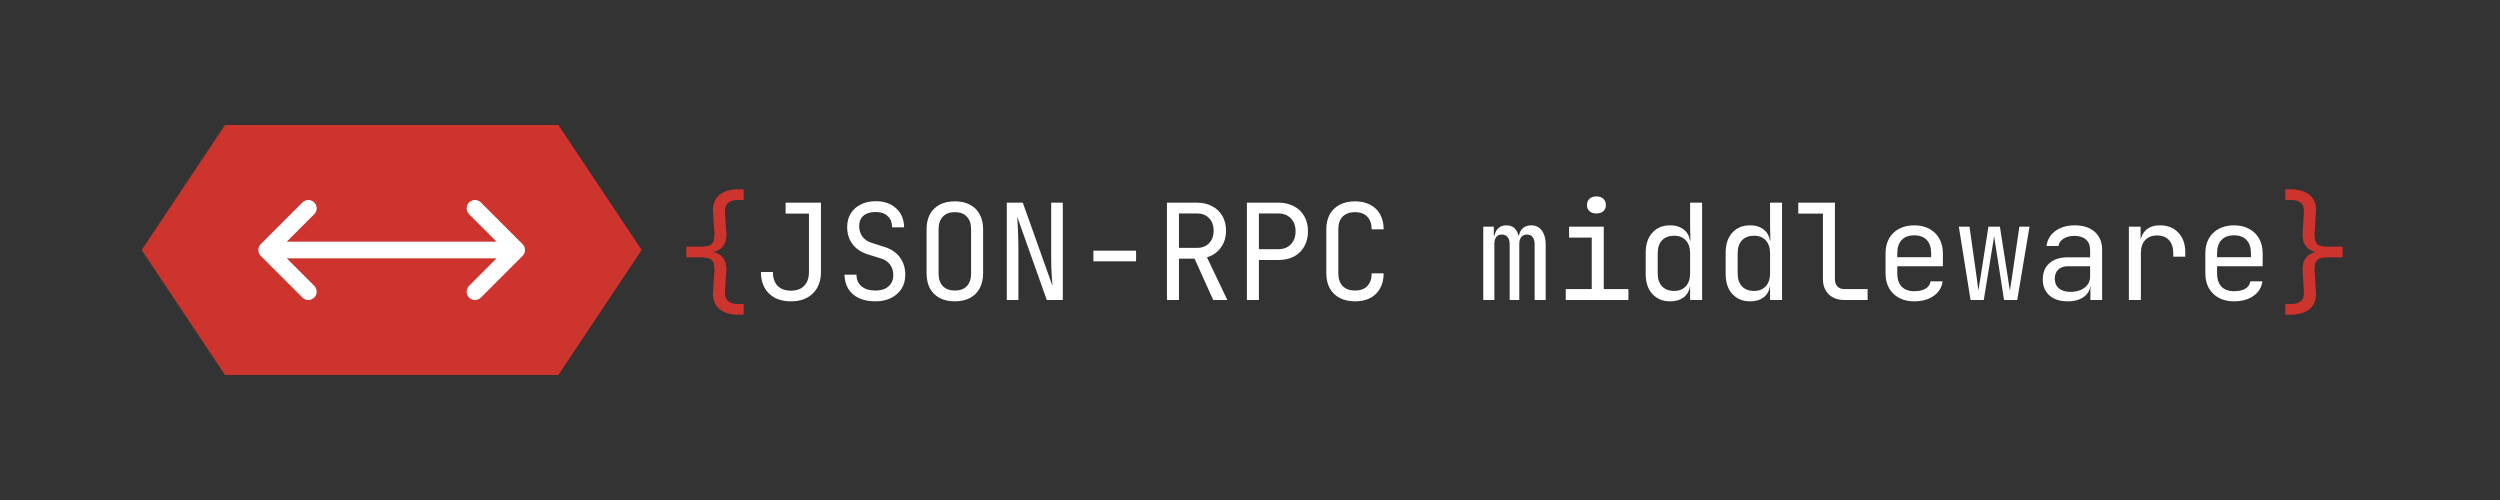<svg width="300" height="60" viewBox="0 0 300 60" fill="none" xmlns="http://www.w3.org/2000/svg">
<rect x="0" y="0" width="300" height="60" fill="#333333" stroke="none"/>
<path d="M88.52 37.76C87.891 37.76 87.347 37.653 86.888 37.44C86.44 37.237 86.099 36.933 85.864 36.528C85.629 36.133 85.528 35.659 85.56 35.104L85.72 32.48C85.752 31.915 85.667 31.509 85.464 31.264C85.261 31.008 84.813 30.88 84.12 30.88H82.36V29.6H84.12C84.813 29.6 85.261 29.477 85.464 29.232C85.667 28.976 85.752 28.565 85.72 28L85.56 25.376C85.528 24.811 85.629 24.331 85.864 23.936C86.099 23.541 86.44 23.243 86.888 23.04C87.347 22.827 87.891 22.72 88.52 22.72H89.24V24H88.52C88.019 24 87.635 24.117 87.368 24.352C87.101 24.576 86.979 24.917 87 25.376L87.16 28C87.203 28.693 87.037 29.248 86.664 29.664C86.291 30.069 85.763 30.272 85.08 30.272V30.192C85.752 30.192 86.275 30.4 86.648 30.816C87.032 31.232 87.203 31.787 87.16 32.48L87 35.104C86.979 35.563 87.101 35.904 87.368 36.128C87.635 36.363 88.019 36.48 88.52 36.48H89.24V37.76H88.52ZM274.235 37.76V36.48H274.955C275.456 36.48 275.84 36.363 276.107 36.128C276.374 35.904 276.496 35.563 276.475 35.104L276.315 32.48C276.272 31.787 276.438 31.232 276.811 30.816C277.195 30.4 277.723 30.192 278.395 30.192V30.272C277.712 30.272 277.184 30.069 276.811 29.664C276.438 29.248 276.272 28.693 276.315 28L276.475 25.376C276.496 24.917 276.374 24.576 276.107 24.352C275.84 24.117 275.456 24 274.955 24H274.235V22.72H274.955C275.584 22.72 276.123 22.827 276.571 23.04C277.03 23.243 277.376 23.541 277.611 23.936C277.846 24.331 277.947 24.811 277.915 25.376L277.755 28C277.723 28.565 277.808 28.976 278.011 29.232C278.214 29.477 278.662 29.6 279.355 29.6H281.115V30.88H279.355C278.672 30.88 278.224 31.008 278.011 31.264C277.808 31.509 277.723 31.915 277.755 32.48L277.915 35.104C277.947 35.659 277.846 36.133 277.611 36.528C277.376 36.933 277.03 37.237 276.571 37.44C276.123 37.653 275.584 37.76 274.955 37.76H274.235Z" fill="#CC342D"/>
<path d="M94.914 36.16C93.794 36.16 92.914 35.845 92.274 35.216C91.634 34.587 91.314 33.728 91.314 32.64H92.754C92.754 33.355 92.94 33.909 93.314 34.304C93.698 34.688 94.231 34.88 94.914 34.88C95.596 34.88 96.124 34.688 96.498 34.304C96.882 33.909 97.074 33.355 97.074 32.64V25.632H94.274V24.32H98.514V32.64C98.514 33.728 98.188 34.587 97.538 35.216C96.898 35.845 96.023 36.16 94.914 36.16ZM105.052 36.16C104.284 36.16 103.622 36.032 103.068 35.776C102.524 35.52 102.102 35.152 101.804 34.672C101.505 34.192 101.35 33.621 101.34 32.96H102.78C102.78 33.547 102.977 34.011 103.372 34.352C103.777 34.693 104.337 34.864 105.052 34.864C105.724 34.864 106.246 34.699 106.62 34.368C107.004 34.037 107.196 33.579 107.196 32.992C107.196 32.523 107.068 32.112 106.812 31.76C106.566 31.408 106.209 31.163 105.74 31.024L104.156 30.528C103.356 30.283 102.737 29.872 102.299 29.296C101.873 28.72 101.66 28.043 101.66 27.264C101.66 26.635 101.798 26.091 102.076 25.632C102.364 25.163 102.764 24.8 103.276 24.544C103.788 24.277 104.39 24.144 105.084 24.144C106.108 24.144 106.929 24.432 107.548 25.008C108.166 25.573 108.481 26.331 108.492 27.28H107.052C107.052 26.704 106.876 26.256 106.524 25.936C106.182 25.605 105.697 25.44 105.068 25.44C104.449 25.44 103.964 25.589 103.612 25.888C103.27 26.187 103.1 26.603 103.1 27.136C103.1 27.616 103.228 28.032 103.484 28.384C103.74 28.736 104.108 28.987 104.588 29.136L106.188 29.648C106.966 29.893 107.569 30.309 107.996 30.896C108.422 31.483 108.635 32.171 108.635 32.96C108.635 33.6 108.486 34.16 108.188 34.64C107.889 35.12 107.468 35.493 106.924 35.76C106.39 36.027 105.766 36.16 105.052 36.16ZM114.581 36.16C113.877 36.16 113.269 36.027 112.757 35.76C112.256 35.493 111.867 35.109 111.589 34.608C111.323 34.096 111.189 33.493 111.189 32.8V27.52C111.189 26.816 111.323 26.213 111.589 25.712C111.867 25.211 112.256 24.827 112.757 24.56C113.269 24.293 113.877 24.16 114.581 24.16C115.285 24.16 115.888 24.293 116.389 24.56C116.901 24.827 117.291 25.211 117.557 25.712C117.835 26.213 117.973 26.811 117.973 27.504V32.8C117.973 33.493 117.835 34.096 117.557 34.608C117.291 35.109 116.901 35.493 116.389 35.76C115.888 36.027 115.285 36.16 114.581 36.16ZM114.581 34.864C115.211 34.864 115.691 34.688 116.021 34.336C116.363 33.973 116.533 33.461 116.533 32.8V27.52C116.533 26.859 116.363 26.352 116.021 26C115.691 25.637 115.211 25.456 114.581 25.456C113.963 25.456 113.483 25.637 113.141 26C112.8 26.352 112.629 26.859 112.629 27.52V32.8C112.629 33.461 112.8 33.973 113.141 34.336C113.483 34.688 113.963 34.864 114.581 34.864ZM120.815 36V24.32H122.735L126.303 34.32C126.282 34.053 126.255 33.728 126.223 33.344C126.202 32.949 126.18 32.539 126.159 32.112C126.148 31.675 126.143 31.264 126.143 30.88V24.32H127.535V36H125.615L122.063 26C122.084 26.256 122.106 26.581 122.127 26.976C122.148 27.36 122.164 27.771 122.175 28.208C122.196 28.635 122.207 29.045 122.207 29.44V36H120.815ZM131.209 31.36V30.08H136.329V31.36H131.209ZM140.035 36V24.32H143.651C144.344 24.32 144.952 24.464 145.475 24.752C145.997 25.029 146.403 25.419 146.691 25.92C146.979 26.421 147.123 27.008 147.123 27.68C147.123 28.469 146.915 29.147 146.499 29.712C146.093 30.277 145.539 30.667 144.835 30.88L147.283 36H145.587L143.347 31.04H141.475V36H140.035ZM141.475 29.744H143.651C144.248 29.744 144.728 29.557 145.091 29.184C145.453 28.8 145.635 28.299 145.635 27.68C145.635 27.051 145.453 26.549 145.091 26.176C144.728 25.803 144.248 25.616 143.651 25.616H141.475V29.744ZM149.628 36V24.32H153.388C154.114 24.32 154.743 24.464 155.276 24.752C155.81 25.029 156.22 25.424 156.508 25.936C156.807 26.448 156.956 27.056 156.956 27.76C156.956 28.453 156.807 29.061 156.508 29.584C156.22 30.096 155.81 30.496 155.276 30.784C154.743 31.061 154.114 31.2 153.388 31.2H151.068V36H149.628ZM151.068 29.904H153.388C154.018 29.904 154.519 29.712 154.892 29.328C155.276 28.933 155.468 28.411 155.468 27.76C155.468 27.099 155.276 26.576 154.892 26.192C154.519 25.808 154.018 25.616 153.388 25.616H151.068V29.904ZM162.614 36.16C161.91 36.16 161.297 36.027 160.774 35.76C160.262 35.493 159.862 35.109 159.574 34.608C159.297 34.096 159.158 33.493 159.158 32.8V27.52C159.158 26.816 159.297 26.213 159.574 25.712C159.862 25.211 160.262 24.827 160.774 24.56C161.297 24.293 161.91 24.16 162.614 24.16C163.318 24.16 163.926 24.299 164.438 24.576C164.95 24.843 165.345 25.227 165.622 25.728C165.899 26.229 166.038 26.827 166.038 27.52H164.598C164.598 26.859 164.422 26.352 164.07 26C163.729 25.637 163.243 25.456 162.614 25.456C161.985 25.456 161.489 25.632 161.126 25.984C160.774 26.336 160.598 26.843 160.598 27.504V32.8C160.598 33.461 160.774 33.973 161.126 34.336C161.489 34.688 161.985 34.864 162.614 34.864C163.243 34.864 163.729 34.688 164.07 34.336C164.422 33.973 164.598 33.461 164.598 32.8H166.038C166.038 33.483 165.899 34.08 165.622 34.592C165.345 35.093 164.95 35.483 164.438 35.76C163.926 36.027 163.318 36.16 162.614 36.16ZM177.993 36V27.2H179.258V28.256H179.546L179.322 28.64C179.322 28.149 179.45 27.76 179.706 27.472C179.972 27.184 180.33 27.04 180.778 27.04C181.268 27.04 181.647 27.221 181.914 27.584C182.18 27.947 182.314 28.459 182.314 29.12L181.882 28.256H182.554L182.25 28.64C182.25 28.149 182.383 27.76 182.65 27.472C182.927 27.184 183.29 27.04 183.738 27.04C184.292 27.04 184.719 27.248 185.017 27.664C185.327 28.08 185.482 28.629 185.482 29.312V36H184.154V29.296C184.154 28.933 184.074 28.651 183.914 28.448C183.764 28.245 183.54 28.144 183.242 28.144C182.954 28.144 182.724 28.245 182.554 28.448C182.394 28.64 182.314 28.917 182.314 29.28V36H181.161V29.296C181.161 28.923 181.076 28.64 180.906 28.448C180.746 28.245 180.516 28.144 180.218 28.144C179.919 28.144 179.695 28.245 179.546 28.448C179.396 28.64 179.322 28.917 179.322 29.28V36H177.993ZM187.891 36V34.688H191.011V28.512H188.291V27.2H192.451V34.688H195.411V36H187.891ZM191.571 25.616C191.219 25.616 190.942 25.525 190.739 25.344C190.537 25.163 190.435 24.917 190.435 24.608C190.435 24.288 190.537 24.037 190.739 23.856C190.942 23.664 191.219 23.568 191.571 23.568C191.923 23.568 192.201 23.664 192.403 23.856C192.606 24.037 192.707 24.288 192.707 24.608C192.707 24.917 192.606 25.163 192.403 25.344C192.201 25.525 191.923 25.616 191.571 25.616ZM200.413 36.16C199.538 36.16 198.829 35.867 198.285 35.28C197.752 34.693 197.485 33.899 197.485 32.896V30.32C197.485 29.307 197.752 28.507 198.285 27.92C198.818 27.333 199.528 27.04 200.413 27.04C201.138 27.04 201.72 27.237 202.157 27.632C202.594 28.027 202.813 28.555 202.813 29.216L202.525 28.88H202.845L202.813 26.88V24.32H204.253V36H202.813V34.32H202.525L202.813 33.984C202.813 34.656 202.594 35.189 202.157 35.584C201.72 35.968 201.138 36.16 200.413 36.16ZM200.893 34.912C201.49 34.912 201.96 34.725 202.301 34.352C202.642 33.979 202.813 33.461 202.813 32.8V30.4C202.813 29.739 202.642 29.221 202.301 28.848C201.96 28.475 201.49 28.288 200.893 28.288C200.285 28.288 199.805 28.469 199.453 28.832C199.101 29.195 198.925 29.717 198.925 30.4V32.8C198.925 33.483 199.101 34.005 199.453 34.368C199.805 34.731 200.285 34.912 200.893 34.912ZM210.007 36.16C209.132 36.16 208.423 35.867 207.879 35.28C207.345 34.693 207.079 33.899 207.079 32.896V30.32C207.079 29.307 207.345 28.507 207.879 27.92C208.412 27.333 209.121 27.04 210.007 27.04C210.732 27.04 211.313 27.237 211.751 27.632C212.188 28.027 212.407 28.555 212.407 29.216L212.119 28.88H212.439L212.407 26.88V24.32H213.847V36H212.407V34.32H212.119L212.407 33.984C212.407 34.656 212.188 35.189 211.751 35.584C211.313 35.968 210.732 36.16 210.007 36.16ZM210.487 34.912C211.084 34.912 211.553 34.725 211.895 34.352C212.236 33.979 212.407 33.461 212.407 32.8V30.4C212.407 29.739 212.236 29.221 211.895 28.848C211.553 28.475 211.084 28.288 210.487 28.288C209.879 28.288 209.399 28.469 209.047 28.832C208.695 29.195 208.519 29.717 208.519 30.4V32.8C208.519 33.483 208.695 34.005 209.047 34.368C209.399 34.731 209.879 34.912 210.487 34.912ZM221.313 36C220.801 36 220.353 35.899 219.969 35.696C219.585 35.493 219.286 35.205 219.073 34.832C218.859 34.459 218.753 34.021 218.753 33.52V25.632H215.793V24.32H220.193V33.52C220.193 33.883 220.294 34.171 220.497 34.384C220.699 34.587 220.971 34.688 221.313 34.688H224.113V36H221.313ZM229.706 36.16C229.013 36.16 228.405 36.021 227.882 35.744C227.37 35.467 226.97 35.077 226.682 34.576C226.405 34.064 226.266 33.472 226.266 32.8V30.4C226.266 29.717 226.405 29.125 226.682 28.624C226.97 28.123 227.37 27.733 227.882 27.456C228.405 27.179 229.013 27.04 229.706 27.04C230.4 27.04 231.002 27.179 231.514 27.456C232.037 27.733 232.437 28.123 232.714 28.624C233.002 29.125 233.146 29.717 233.146 30.4V31.952H227.674V32.8C227.674 33.493 227.85 34.027 228.202 34.4C228.554 34.763 229.056 34.944 229.706 34.944C230.261 34.944 230.709 34.848 231.05 34.656C231.392 34.453 231.6 34.155 231.674 33.76H233.114C233.018 34.496 232.656 35.083 232.026 35.52C231.408 35.947 230.634 36.16 229.706 36.16ZM231.738 30.992V30.4C231.738 29.707 231.562 29.173 231.21 28.8C230.869 28.427 230.368 28.24 229.706 28.24C229.056 28.24 228.554 28.427 228.202 28.8C227.85 29.173 227.674 29.707 227.674 30.4V30.864H231.85L231.738 30.992ZM236.468 36L235.06 27.2H236.34L237.22 33.44C237.252 33.675 237.284 33.931 237.316 34.208C237.359 34.475 237.391 34.699 237.412 34.88C237.433 34.699 237.465 34.475 237.508 34.208C237.561 33.931 237.604 33.675 237.636 33.44L238.612 27.2H239.988L240.964 33.44C240.996 33.675 241.033 33.931 241.076 34.208C241.129 34.475 241.167 34.699 241.188 34.88C241.209 34.699 241.241 34.475 241.284 34.208C241.337 33.931 241.38 33.675 241.412 33.44L242.324 27.2H243.54L242.068 36H240.484L239.54 29.92C239.497 29.621 239.449 29.323 239.396 29.024C239.343 28.725 239.305 28.491 239.284 28.32C239.263 28.491 239.231 28.725 239.188 29.024C239.145 29.323 239.097 29.621 239.044 29.92L238.052 36H236.468ZM248.126 36.16C247.198 36.16 246.467 35.925 245.934 35.456C245.4 34.976 245.134 34.331 245.134 33.52C245.134 32.699 245.4 32.053 245.934 31.584C246.467 31.115 247.187 30.88 248.094 30.88H250.814V30C250.814 29.456 250.648 29.04 250.318 28.752C249.998 28.453 249.539 28.304 248.942 28.304C248.419 28.304 247.982 28.416 247.63 28.64C247.278 28.853 247.075 29.147 247.022 29.52H245.582C245.678 28.763 246.035 28.16 246.654 27.712C247.272 27.264 248.046 27.04 248.974 27.04C249.987 27.04 250.787 27.301 251.374 27.824C251.96 28.347 252.254 29.056 252.254 29.952V36H250.846V34.32H250.606L250.846 34.08C250.846 34.72 250.595 35.227 250.094 35.6C249.603 35.973 248.947 36.16 248.126 36.16ZM248.478 35.024C249.16 35.024 249.72 34.853 250.158 34.512C250.595 34.171 250.814 33.733 250.814 33.2V31.952H248.126C247.646 31.952 247.267 32.085 246.99 32.352C246.712 32.619 246.574 32.981 246.574 33.44C246.574 33.931 246.739 34.32 247.07 34.608C247.411 34.885 247.88 35.024 248.478 35.024ZM255.464 36V27.2H256.872V28.88H257.208L256.744 29.92C256.744 28.971 256.946 28.256 257.352 27.776C257.768 27.285 258.381 27.04 259.192 27.04C260.12 27.04 260.856 27.333 261.4 27.92C261.954 28.496 262.232 29.28 262.232 30.272V30.8H260.792V30.4C260.792 29.707 260.621 29.179 260.28 28.816C259.949 28.443 259.474 28.256 258.856 28.256C258.248 28.256 257.768 28.443 257.416 28.816C257.074 29.189 256.904 29.717 256.904 30.4V36H255.464ZM268.081 36.16C267.388 36.16 266.78 36.021 266.257 35.744C265.745 35.467 265.345 35.077 265.057 34.576C264.78 34.064 264.641 33.472 264.641 32.8V30.4C264.641 29.717 264.78 29.125 265.057 28.624C265.345 28.123 265.745 27.733 266.257 27.456C266.78 27.179 267.388 27.04 268.081 27.04C268.775 27.04 269.377 27.179 269.889 27.456C270.412 27.733 270.812 28.123 271.089 28.624C271.377 29.125 271.521 29.717 271.521 30.4V31.952H266.049V32.8C266.049 33.493 266.225 34.027 266.577 34.4C266.929 34.763 267.431 34.944 268.081 34.944C268.636 34.944 269.084 34.848 269.425 34.656C269.767 34.453 269.975 34.155 270.049 33.76H271.489C271.393 34.496 271.031 35.083 270.401 35.52C269.783 35.947 269.009 36.16 268.081 36.16ZM270.113 30.992V30.4C270.113 29.707 269.937 29.173 269.585 28.8C269.244 28.427 268.743 28.24 268.081 28.24C267.431 28.24 266.929 28.427 266.577 28.8C266.225 29.173 266.049 29.707 266.049 30.4V30.864H270.225L270.113 30.992Z" fill="white"/>
<path d="M27 15H67L77 30L67 45H27L17 30L27 15Z" fill="#CC342D"/>
<path d="M32 30H62M32 30L37 25M32 30L37 35M62 30L57 25M62 30L57 35" stroke="white" stroke-width="2" stroke-linecap="round" stroke-linejoin="round"/>
</svg>
